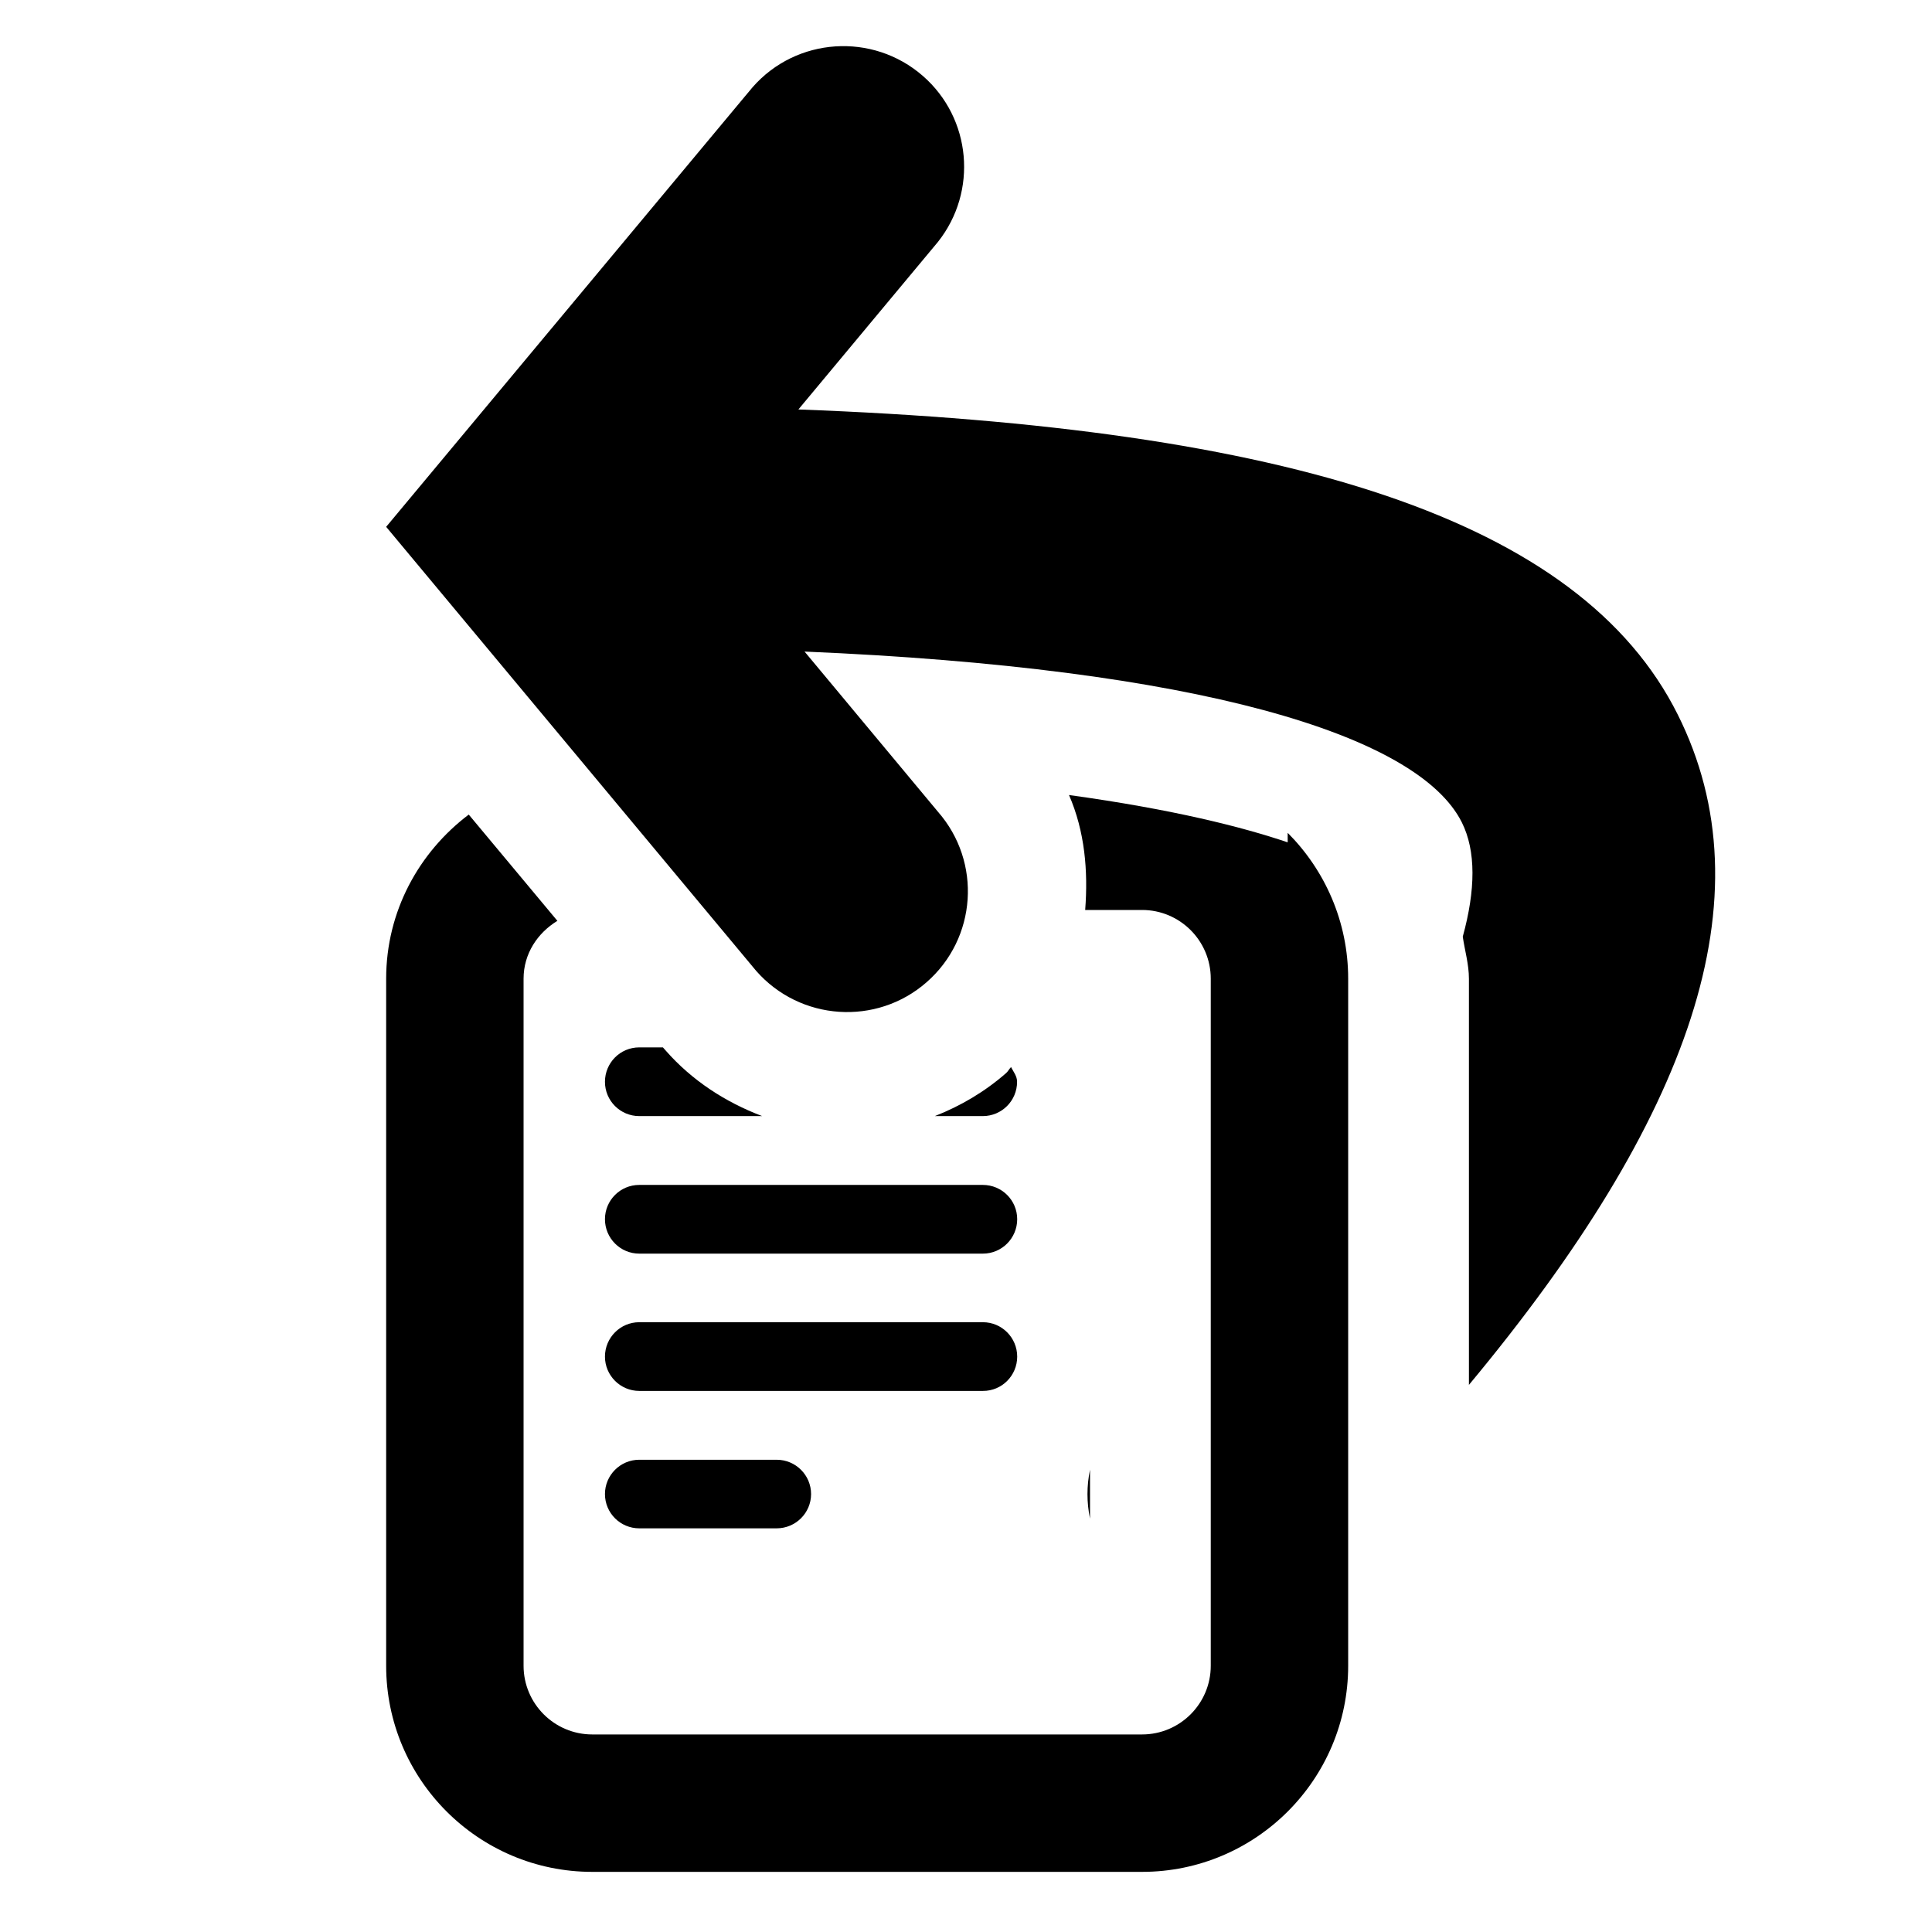 <?xml version="1.0" encoding="utf-8"?>
<!-- Generator: Adobe Illustrator 14.0.0, SVG Export Plug-In . SVG Version: 6.00 Build 43363)  -->
<!DOCTYPE svg PUBLIC "-//W3C//DTD SVG 1.1//EN" "http://www.w3.org/Graphics/SVG/1.1/DTD/svg11.dtd">
<svg version="1.1" id="レイヤー_1" xmlns="http://www.w3.org/2000/svg" xmlns:xlink="http://www.w3.org/1999/xlink" x="0px"
	 y="0px" width="16px" height="16px" viewBox="0 0 16 16" enable-background="new 0 0 16 16" xml:space="preserve">
<g>
	<path d="M5.01,8.959c0,0.157,0.127,0.284,0.284,0.284h1.018c-0.304-0.115-0.582-0.295-0.8-0.544L5.49,8.674H5.294
		C5.136,8.674,5.01,8.802,5.01,8.959z"/>
	<path d="M7.742,9.243h0.397c0.157,0,0.284-0.127,0.284-0.284c0-0.048-0.03-0.082-0.05-0.122c-0.016,0.016-0.024,0.035-0.041,0.05
		C8.156,9.041,7.956,9.159,7.742,9.243z"/>
	<path d="M8.424,11.235c0-0.157-0.127-0.285-0.284-0.285H5.294c-0.157,0-0.284,0.128-0.284,0.285c0,0.156,0.127,0.284,0.284,0.284
		h2.846C8.297,11.52,8.424,11.392,8.424,11.235z"/>
	<path d="M10.664,6.897v0.079C10.293,6.85,9.716,6.703,8.853,6.584c0.131,0.301,0.159,0.628,0.134,0.952h0.471
		c0.314,0,0.569,0.255,0.569,0.569v5.69c0,0.314-0.255,0.569-0.569,0.569H4.905c-0.314,0-0.569-0.255-0.569-0.569v-5.69
		c0-0.207,0.116-0.379,0.28-0.479l-0.734-0.88C3.469,7.058,3.198,7.548,3.198,8.105v5.69c0,0.942,0.765,1.707,1.707,1.707h4.553
		c0.942,0,1.707-0.765,1.707-1.707v-5.69C11.165,7.634,10.973,7.207,10.664,6.897z"/>
	<path d="M5.294,12.089c-0.157,0-0.284,0.128-0.284,0.284c0,0.157,0.127,0.284,0.284,0.284h1.138c0.157,0,0.285-0.127,0.285-0.284
		c0-0.156-0.127-0.284-0.285-0.284H5.294z"/>
	<path d="M8.139,9.813H5.294c-0.157,0-0.284,0.127-0.284,0.284s0.127,0.285,0.284,0.285h2.846c0.157,0,0.284-0.128,0.284-0.285
		S8.297,9.813,8.139,9.813z"/>
</g>
<g>
	<path d="M6.262,8.04c0.364,0.415,0.996,0.458,1.411,0.095C8.09,7.771,8.132,7.139,7.768,6.723L6.663,5.396
		C9.906,5.533,11.74,6.08,12.106,6.81c0.119,0.238,0.114,0.561,0.008,0.947c0.017,0.117,0.051,0.228,0.051,0.349v3.363
		c1.838-2.209,2.486-4.041,1.729-5.552C13.086,4.3,10.68,3.542,6.612,3.391l1.156-1.388C8.099,1.585,8.045,0.98,7.643,0.629
		C7.227,0.266,6.595,0.308,6.232,0.723l-3.034,3.64l3.034,3.641C6.242,8.016,6.252,8.028,6.262,8.04z"/>
	<path d="M9.027,12.577v-0.406C8.999,12.307,8.999,12.441,9.027,12.577z"/>
</g>
</svg>
